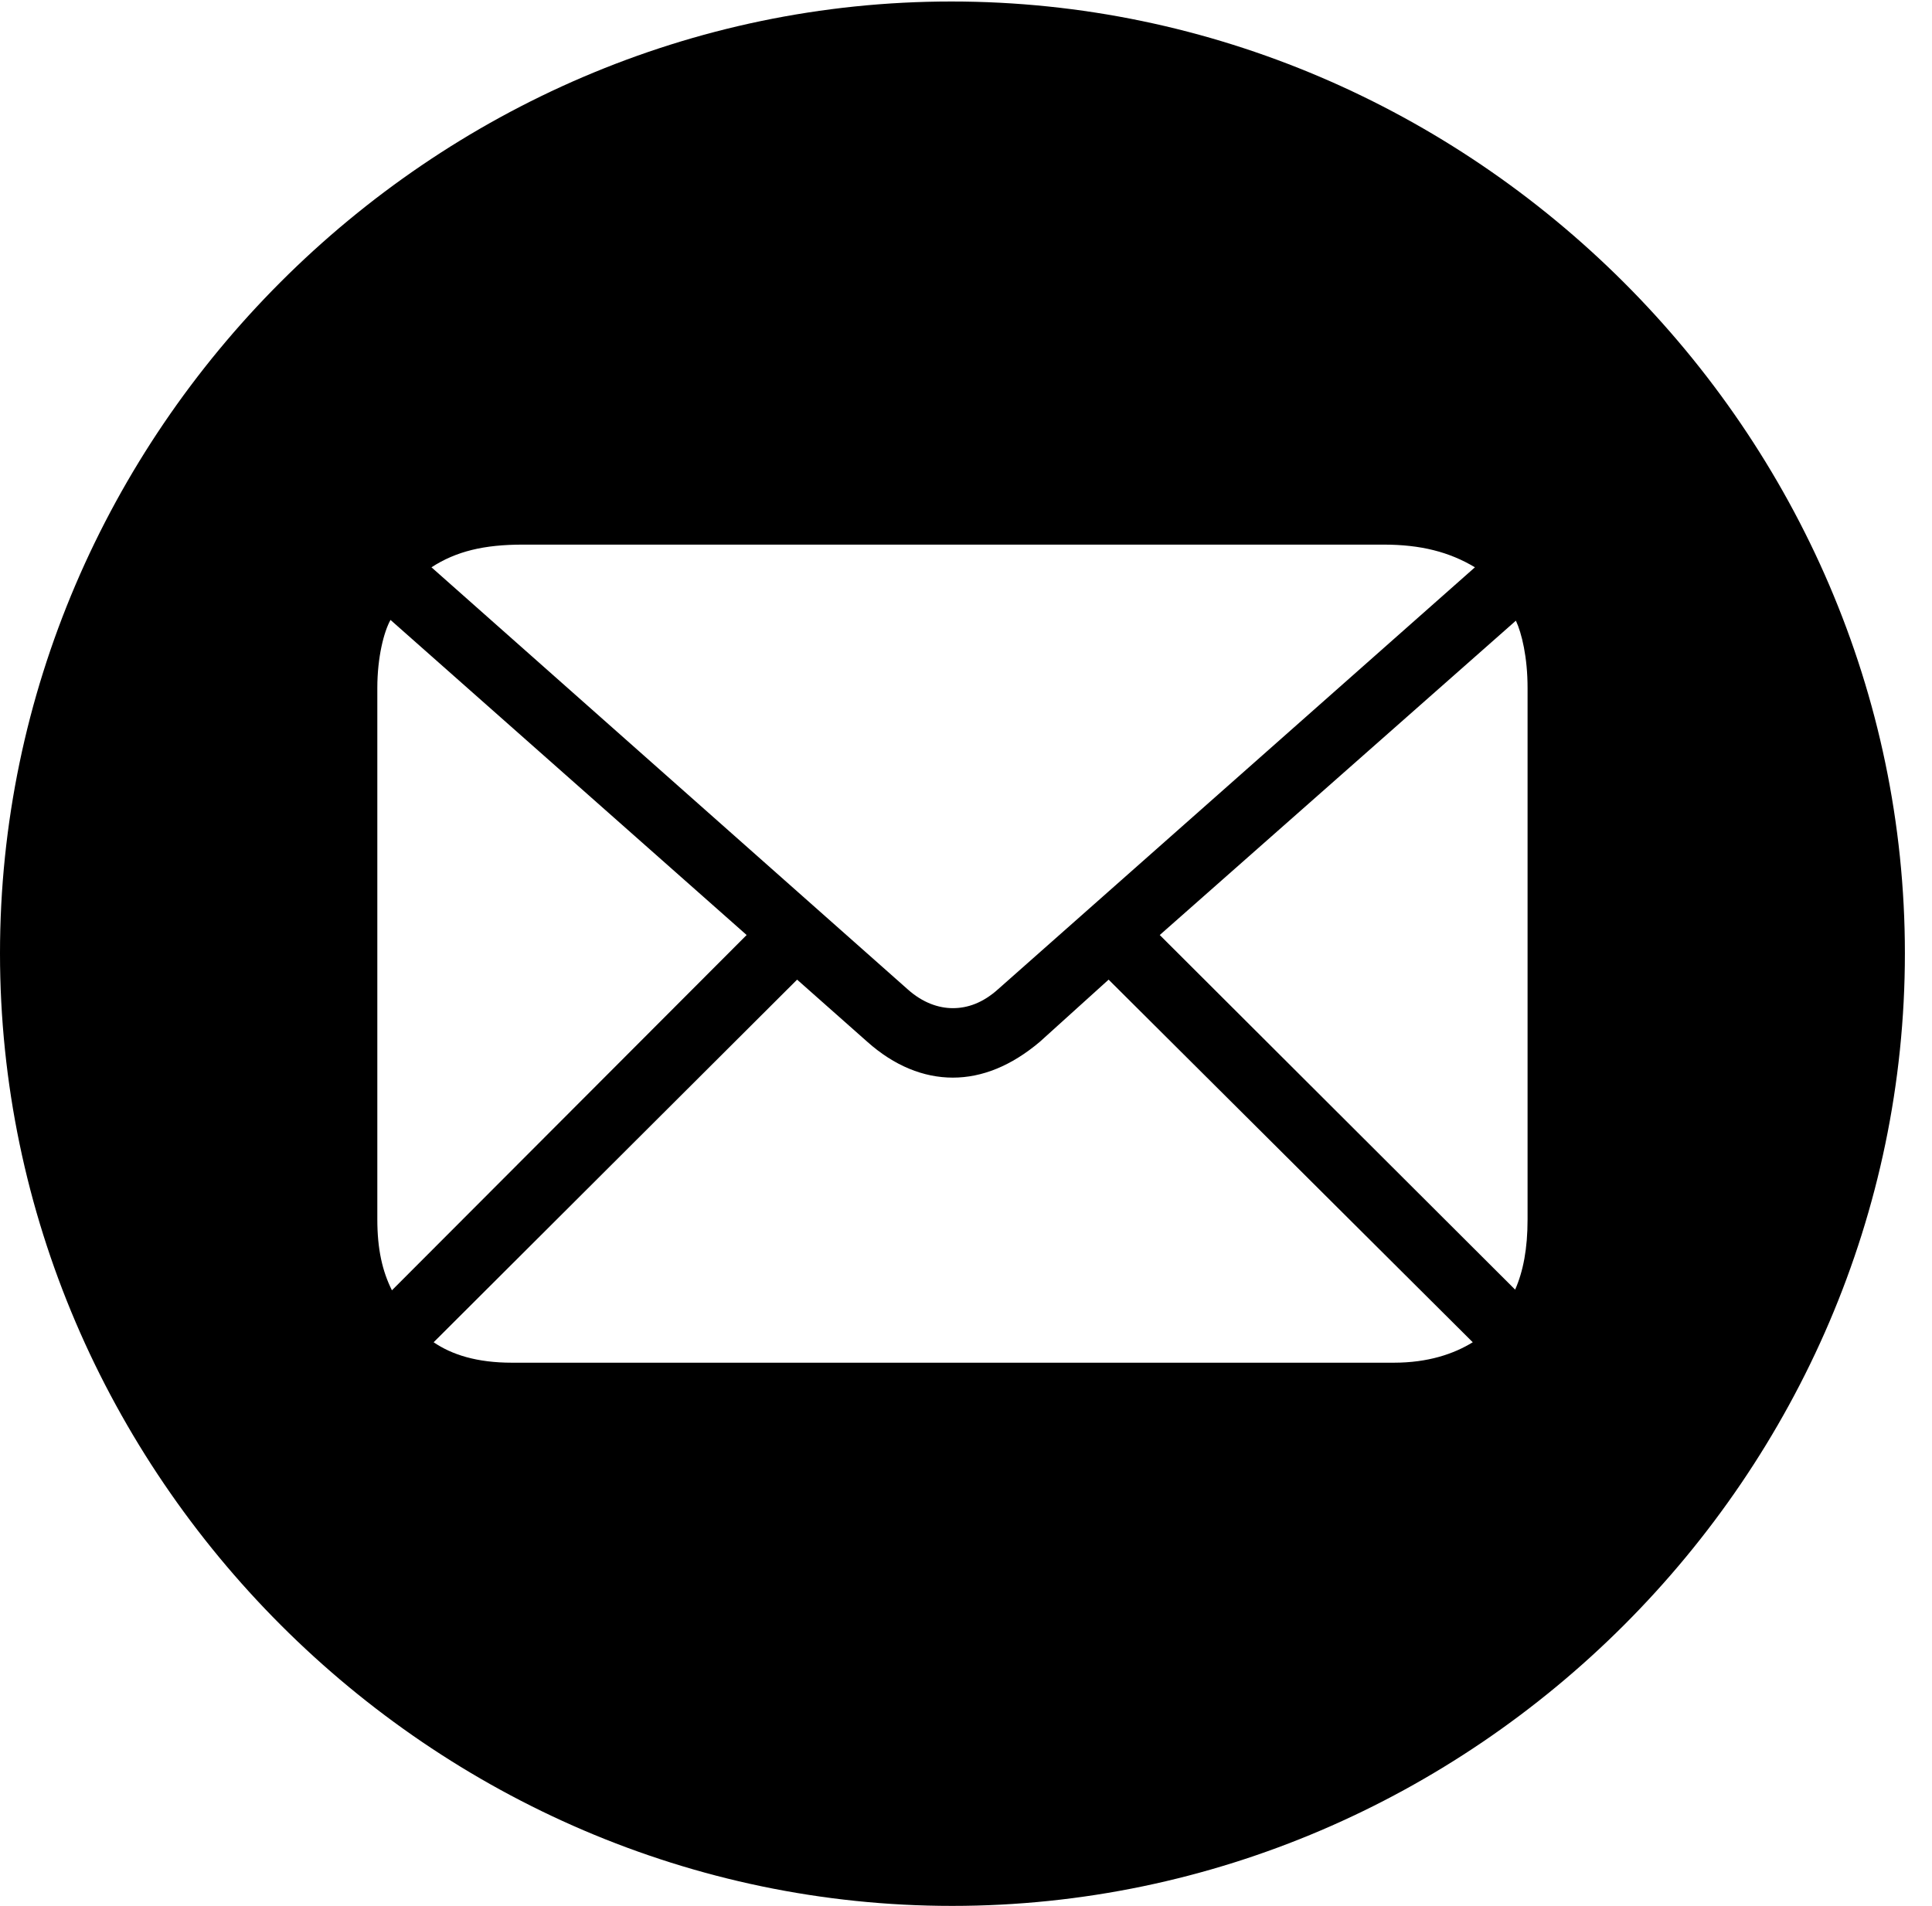 <svg version="1.1" xmlns="http://www.w3.org/2000/svg" xmlns:xlink="http://www.w3.org/1999/xlink" width="25.801" height="25.459" viewBox="0 0 25.801 25.459">
 <g>
  <rect height="25.459" opacity="0" width="25.801" x="0" y="0"/>
  <path d="M25.439 12.734C25.439 19.697 19.678 25.459 12.715 25.459C5.762 25.459 0 19.697 0 12.734C0 5.781 5.752 0.02 12.705 0.02C19.668 0.02 25.439 5.781 25.439 12.734ZM13.887 13.916C13.506 14.238 13.115 14.395 12.725 14.395C12.334 14.395 11.943 14.238 11.582 13.916L10.645 13.086L5.791 17.93C6.035 18.096 6.367 18.203 6.836 18.203L18.613 18.203C19.072 18.203 19.414 18.086 19.668 17.93L14.805 13.086ZM5.039 9.189L5.039 16.289C5.039 16.689 5.107 16.982 5.234 17.236L9.971 12.49L5.215 8.281C5.127 8.438 5.039 8.779 5.039 9.189ZM15.488 12.49L20.234 17.227C20.342 16.982 20.4 16.68 20.4 16.289L20.4 9.189C20.4 8.779 20.322 8.457 20.244 8.291ZM6.982 7.275C6.465 7.275 6.094 7.363 5.762 7.578L12.119 13.213C12.324 13.398 12.539 13.467 12.725 13.467C12.92 13.467 13.125 13.398 13.33 13.213L19.697 7.578C19.355 7.373 18.975 7.275 18.477 7.275Z" fill="currentColor"/>
 </g>
</svg>
